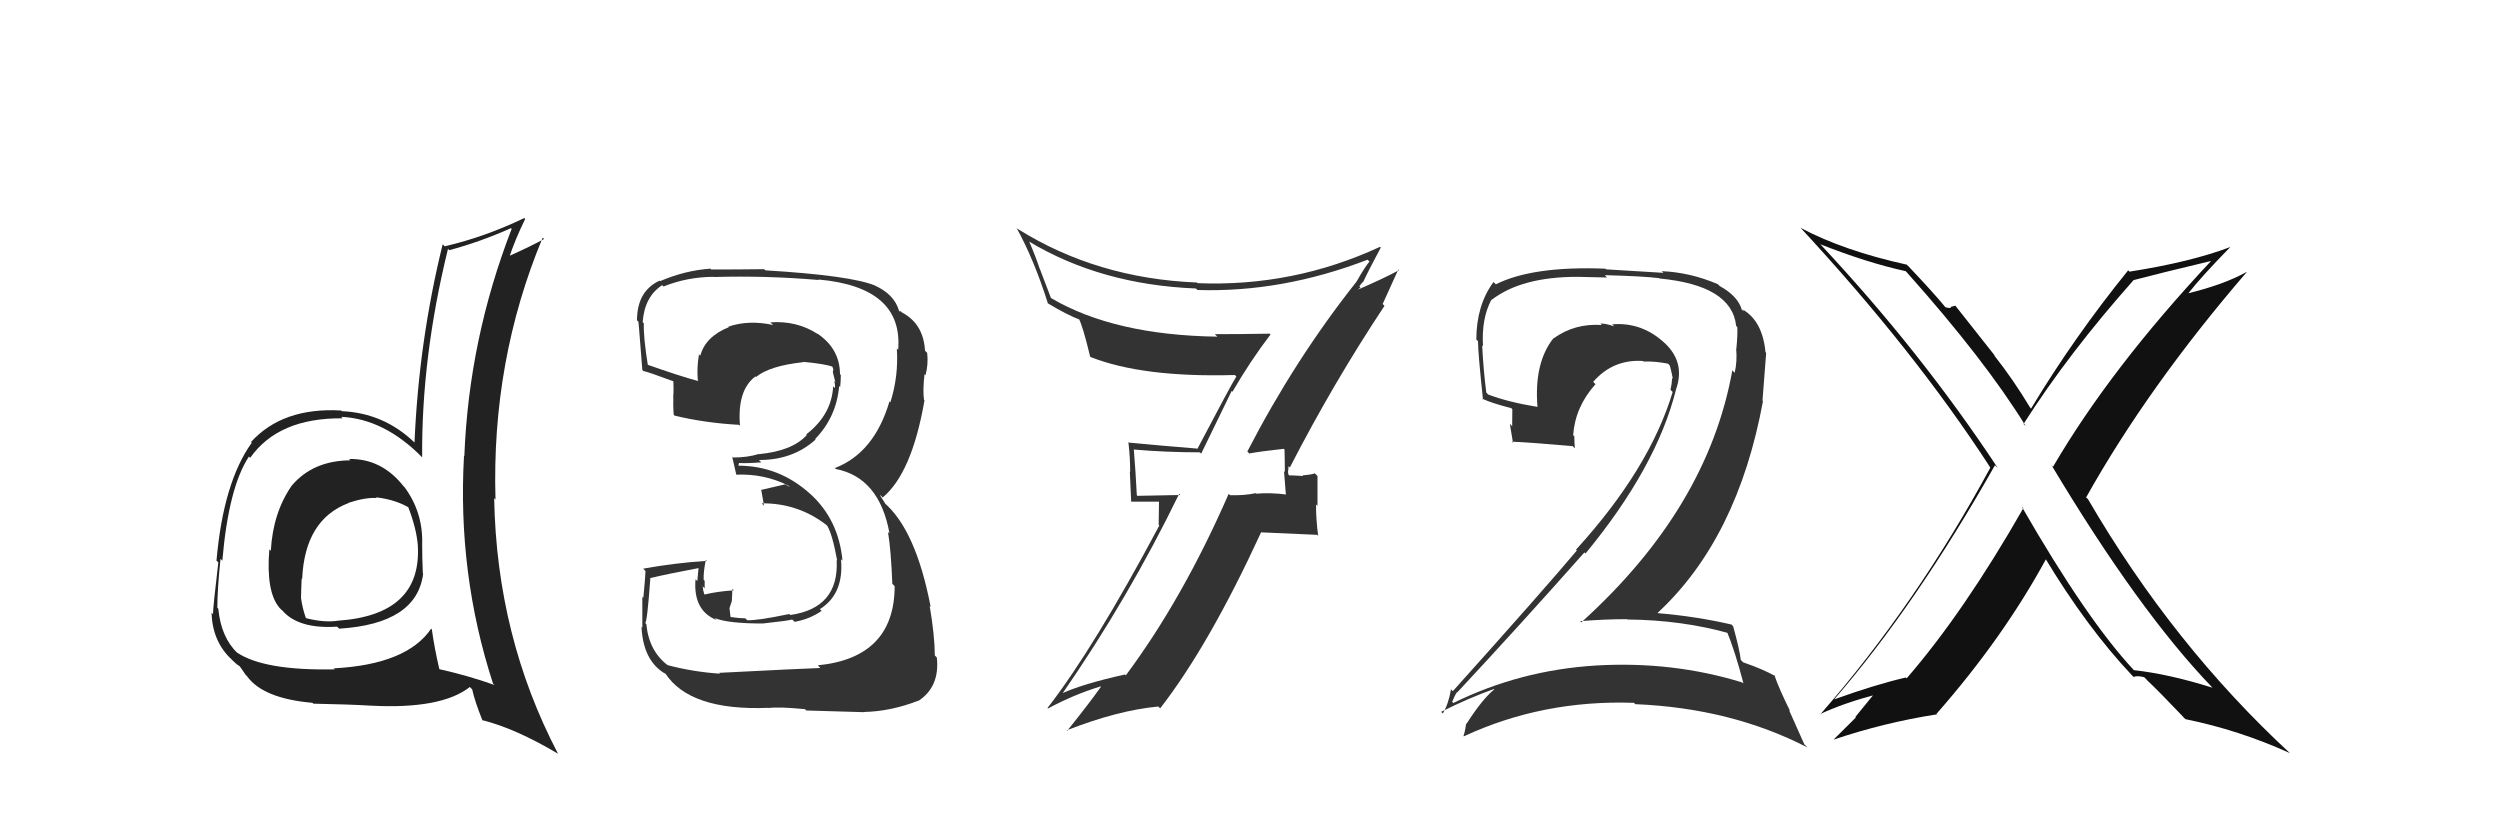 <svg xmlns="http://www.w3.org/2000/svg" width="150" height="50" viewBox="0,0,150,50"><path fill="#222" d="M21.07 27.66L20.96 27.55L21.03 27.62Q18.79 27.63 17.51 29.13L17.51 29.13L17.51 29.13Q16.37 30.77 16.25 33.05L16.25 33.05L16.16 32.96Q15.95 35.52 16.78 36.48L16.88 36.58L16.94 36.63Q17.91 37.75 20.23 37.60L20.22 37.59L20.35 37.72Q25.01 37.43 25.39 34.42L25.23 34.26L25.37 34.40Q25.33 33.45 25.33 32.65L25.50 32.82L25.33 32.65Q25.39 30.73 24.25 29.20L24.25 29.21L24.21 29.17Q22.89 27.50 20.94 27.54ZM25.83 37.68L25.83 37.68L25.87 37.72Q24.41 39.87 20.03 40.10L19.96 40.04L20.09 40.16Q15.83 40.25 14.20 39.14L14.16 39.10L14.26 39.20Q13.26 38.24 13.10 36.53L13.05 36.47L13.04 36.46Q13.04 35.40 13.23 33.53L13.25 33.55L13.34 33.64Q13.72 29.22 14.94 27.39L15.03 27.49L15.01 27.47Q16.71 25.06 20.56 25.10L20.53 25.07L20.47 25.01Q23.06 25.13 25.34 27.45L25.35 27.45L25.33 27.44Q25.28 21.44 26.88 14.93L27.06 15.12L26.96 15.01Q28.79 14.52 30.66 13.69L30.77 13.80L30.70 13.73Q28.13 20.37 27.86 27.37L27.79 27.31L27.84 27.35Q27.44 34.42 29.58 41.01L29.76 41.19L29.67 41.10Q28.07 40.53 26.36 40.15L26.30 40.09L26.36 40.15Q26.06 38.86 25.91 37.76ZM28.98 43.27L28.97 43.25L28.91 43.20Q30.94 43.71 33.49 45.23L33.61 45.34L33.48 45.22Q29.80 38.19 29.65 29.89L29.66 29.90L29.73 29.97Q29.48 21.65 32.56 14.26L32.67 14.36L32.64 14.34Q31.91 14.75 30.46 15.40L30.47 15.40L30.54 15.48Q30.91 14.36 31.51 13.14L31.43 13.05L31.46 13.08Q29.12 14.21 26.68 14.78L26.61 14.70L26.56 14.66Q25.13 20.46 24.87 26.55L24.82 26.50L24.86 26.54Q23.02 24.78 20.51 24.67L20.54 24.70L20.47 24.63Q16.96 24.43 15.06 26.52L15.20 26.67L15.10 26.57Q13.40 28.95 12.99 33.63L12.91 33.56L13.10 33.74Q12.78 36.44 12.78 36.85L12.65 36.72L12.69 36.76Q12.75 38.50 13.89 39.56L13.98 39.65L13.96 39.63Q14.27 39.94 14.46 40.01L14.29 39.84L14.74 40.49L14.82 40.57Q15.78 41.91 18.75 42.17L18.78 42.20L18.79 42.22Q20.90 42.26 22.27 42.34L22.43 42.50L22.27 42.34Q26.48 42.56 28.19 41.22L28.25 41.28L28.33 41.36Q28.49 42.09 28.95 43.23ZM22.56 29.84L22.58 29.86L22.56 29.84Q23.72 29.97 24.56 30.47L24.49 30.40L24.48 30.39Q24.99 31.70 25.07 32.73L25.10 32.76L25.07 32.73Q25.31 36.89 20.29 37.24L20.26 37.21L20.29 37.24Q19.50 37.37 18.40 37.10L18.44 37.14L18.34 37.05Q18.14 36.46 18.07 35.93L18.08 35.94L18.06 35.92Q18.07 35.32 18.10 34.71L18.11 34.72L18.13 34.73Q18.29 31.17 20.92 30.18L21.09 30.35L20.91 30.17Q21.91 29.84 22.59 29.88Z"/><path fill="#333" d="M103.68 37.91L103.58 37.81L103.58 37.81Q104.08 38.99 104.61 41.01L104.59 40.99L104.54 40.95Q100.37 39.66 95.76 39.93L95.67 39.83L95.76 39.93Q91.20 40.21 87.20 42.18L87.12 42.10L87.13 42.11Q87.40 41.47 87.44 41.54L87.28 41.38L87.44 41.54Q91.15 37.56 95.07 33.14L95.06 33.14L95.13 33.21Q99.38 28.06 100.56 23.38L100.54 23.35L100.56 23.37Q101.14 21.74 99.86 20.56L99.71 20.41L99.90 20.60Q98.52 19.31 96.73 19.46L96.79 19.52L96.84 19.58Q96.37 19.41 96.03 19.41L96.05 19.44L96.11 19.50Q94.48 19.39 93.22 20.30L93.19 20.27L93.21 20.29Q92.03 21.77 92.25 24.43L92.13 24.31L92.23 24.41Q90.50 24.13 89.29 23.67L89.17 23.55L89.18 23.57Q89.00 22.17 88.93 20.72L88.89 20.69L88.98 20.77Q88.88 19.11 89.49 17.97L89.48 17.96L89.50 17.99Q91.29 16.61 94.64 16.61L94.64 16.61L96.42 16.65L96.29 16.51Q98.60 16.57 99.55 16.69L99.51 16.65L99.57 16.71Q103.91 17.12 104.17 19.56L104.22 19.60L104.24 19.63Q104.26 20.14 104.18 20.94L104.30 21.06L104.17 20.93Q104.24 21.68 104.08 22.37L103.94 22.22L103.94 22.22Q102.46 30.49 94.88 37.34L94.83 37.29L94.81 37.27Q96.26 37.15 97.63 37.15L97.64 37.17L97.65 37.17Q100.91 37.20 103.76 38.00ZM103.07 17.05L103.18 17.16L103.07 17.05Q101.41 16.34 99.70 16.27L99.81 16.37L96.36 16.16L96.32 16.12Q91.96 15.95 89.75 17.06L89.72 17.03L89.61 16.92Q88.58 18.32 88.58 20.38L88.64 20.43L88.68 20.47Q88.68 21.16 88.98 23.98L88.93 23.92L88.93 23.92Q89.50 24.19 90.68 24.49L90.74 24.56L90.73 25.58L90.59 25.43Q90.70 26.04 90.78 26.57L90.71 26.50L90.71 26.50Q91.89 26.55 94.37 26.77L94.38 26.79L94.49 26.90Q94.46 26.52 94.46 26.18L94.42 26.14L94.39 26.11Q94.51 24.41 95.73 23.05L95.70 23.02L95.59 22.91Q96.79 21.54 98.58 21.66L98.67 21.75L98.61 21.69Q99.32 21.67 100.08 21.82L100.23 21.97L100.19 21.93Q100.29 22.30 100.37 22.72L100.27 22.62L100.33 22.68Q100.31 23.04 100.23 23.39L100.34 23.50L100.36 23.52Q98.97 28.14 94.56 32.98L94.69 33.11L94.61 33.03Q92.61 35.41 87.17 41.47L87.01 41.31L87.06 41.36Q86.91 42.24 86.57 42.81L86.49 42.73L86.47 42.71Q88.12 41.88 89.64 41.34L89.74 41.44L89.66 41.36Q88.94 41.94 87.99 43.43L87.89 43.33L87.97 43.41Q87.92 43.82 87.81 44.16L87.67 44.02L87.83 44.18Q92.56 41.98 98.04 42.17L98.13 42.26L98.12 42.25Q103.88 42.49 108.45 44.85L108.26 44.66L107.34 42.60L107.41 42.67Q106.73 41.30 106.46 40.50L106.40 40.44L106.54 40.58Q105.81 40.16 104.59 39.74L104.60 39.75L104.45 39.60Q104.37 38.95 103.99 37.58L103.88 37.46L103.88 37.47Q101.76 36.98 99.47 36.79L99.47 36.78L99.46 36.77Q104.26 32.32 105.78 24.06L105.75 24.03L105.97 21.17L105.93 21.13Q105.75 19.24 104.53 18.55L104.60 18.61L104.62 18.68L104.51 18.56Q104.59 18.61 104.51 18.61L104.45 18.55L104.52 18.62Q104.29 17.77 103.18 17.16Z"/><path fill="#333" d="M74.94 27.19L75.00 27.25L74.95 27.21Q75.62 27.08 77.03 26.93L77.14 27.04L77.07 26.96Q77.09 27.67 77.09 28.32L77.04 28.27L77.15 29.64L77.18 29.67Q76.22 29.55 75.39 29.62L75.41 29.64L75.35 29.59Q74.63 29.74 73.80 29.71L73.75 29.66L73.72 29.63Q70.98 35.91 67.55 40.52L67.45 40.42L67.50 40.47Q64.91 41.04 63.62 41.65L63.60 41.63L63.68 41.71Q67.70 35.91 70.75 29.63L70.82 29.70L68.24 29.75L68.21 29.72Q68.14 28.32 68.03 26.98L68.08 27.03L68.01 26.97Q69.94 27.14 71.99 27.14L72.07 27.22L73.90 23.46L73.95 23.50Q75.01 21.67 76.23 20.07L76.14 19.98L76.17 20.02Q74.49 20.05 72.89 20.05L73.01 20.17L73.05 20.20Q66.86 20.11 63.09 17.90L63.05 17.86L62.39 16.13L62.38 16.12Q62.14 15.39 61.76 14.51L61.73 14.49L61.74 14.49Q66.05 17.08 71.76 17.31L71.78 17.34L71.85 17.40Q76.92 17.56 82.06 15.58L82.08 15.61L82.17 15.69Q81.89 16.02 81.39 16.90L81.37 16.88L81.39 16.90Q77.69 21.57 74.84 27.09ZM82.92 18.20L82.96 18.24L83.90 16.17L83.94 16.21Q83.00 16.72 81.33 17.44L81.35 17.47L81.63 17.25L81.56 17.18Q81.67 17.02 81.78 16.91L81.83 16.96L81.79 16.92Q82.13 16.19 82.85 14.85L82.90 14.90L82.80 14.81Q77.60 17.22 71.85 16.99L71.82 16.95L71.81 16.95Q65.82 16.71 61.07 13.74L61.07 13.75L60.99 13.67Q62.04 15.56 62.88 18.22L62.92 18.25L62.84 18.18Q64.01 18.89 64.81 19.19L64.85 19.24L64.72 19.10Q64.96 19.53 65.41 21.40L65.49 21.47L65.43 21.42Q68.57 22.66 74.09 22.50L74.11 22.52L74.18 22.59Q73.84 23.13 71.86 26.90L71.89 26.92L71.89 26.92Q69.65 26.74 67.67 26.55L67.81 26.69L67.71 26.59Q67.81 27.45 67.81 28.32L67.79 28.30L67.87 30.10L69.54 30.10L69.52 31.49L69.56 31.53Q65.63 38.90 62.85 42.48L62.79 42.42L62.88 42.51Q64.41 41.68 66.05 41.18L65.97 41.11L66.06 41.20Q65.40 42.14 64.03 43.85L63.94 43.76L64.00 43.82Q67.06 42.62 69.50 42.39L69.62 42.51L69.61 42.50Q72.54 38.73 75.66 31.95L75.65 31.94L79.03 32.09L79.09 32.15Q78.96 31.18 78.96 30.27L79.05 30.35L79.05 28.56L78.89 28.40Q78.70 28.48 78.15 28.52L78.09 28.46L78.19 28.56Q77.56 28.52 77.30 28.52L77.32 28.55L77.36 28.58Q77.25 28.37 77.29 28.22L77.30 28.23L77.31 27.97L77.39 28.05Q79.99 22.99 83.07 18.35Z"/><path fill="#111" d="M121.33 30.42L121.26 30.35L121.40 30.49Q117.83 36.74 114.40 40.70L114.43 40.73L114.35 40.65Q112.50 41.08 110.06 41.96L110.19 42.08L110.06 41.95Q114.94 36.33 119.70 27.91L119.76 27.98L119.86 28.07Q115.26 21.11 109.28 14.72L109.12 14.55L109.23 14.66Q112.05 15.77 114.34 16.27L114.44 16.37L114.40 16.33Q119.10 21.60 121.54 25.56L121.41 25.44L121.41 25.44Q124.11 21.20 128.03 16.79L127.93 16.69L128.04 16.80Q129.55 16.40 132.74 15.64L132.81 15.71L132.71 15.61Q126.65 22.07 123.18 28.01L123.22 28.05L123.09 27.91Q128.32 36.65 132.70 41.21L132.76 41.28L132.74 41.26Q130.13 40.44 128.04 40.21L128.05 40.23L128.07 40.25Q125.22 37.21 121.30 30.39ZM127.99 40.59L128.02 40.61L128.03 40.62Q128.19 40.52 128.65 40.63L128.84 40.82L128.81 40.80Q129.49 41.43 131.01 43.03L131.00 43.03L131.13 43.15Q134.33 43.80 137.38 45.18L137.39 45.18L137.44 45.23Q130.38 38.71 125.28 29.95L125.12 29.80L125.17 29.84Q128.90 23.18 134.80 16.33L134.91 16.44L134.79 16.32Q133.45 17.07 131.28 17.60L131.33 17.66L131.29 17.61Q132.07 16.61 133.82 14.82L133.84 14.83L133.82 14.82Q131.46 15.72 127.76 16.30L127.86 16.39L127.69 16.22Q124.45 20.22 121.86 24.52L121.83 24.48L121.81 24.46Q120.79 22.76 119.61 21.27L119.73 21.39L117.32 18.34L117.02 18.42L117.07 18.47Q116.95 18.50 116.72 18.43L116.66 18.36L116.69 18.39Q115.98 17.53 114.50 15.97L114.48 15.96L114.41 15.88Q110.64 15.05 108.05 13.68L107.97 13.60L107.97 13.60Q114.84 21.00 119.41 28.04L119.30 27.94L119.42 28.06Q114.97 36.28 109.22 42.86L109.08 42.73L109.20 42.85Q110.54 42.21 112.67 41.64L112.55 41.51L111.32 43.02L111.35 43.05Q111.34 43.05 110.01 44.38L110.01 44.38L110.01 44.38Q113.06 43.35 116.22 42.86L116.14 42.78L116.19 42.83Q120.18 38.29 122.77 33.53L122.76 33.52L122.69 33.46Q125.22 37.66 127.92 40.52Z"/><path fill="#333" d="M43.07 40.28L43.17 40.39L43.20 40.42Q41.63 40.32 40.06 39.91L40.25 40.09L40.11 39.95Q38.93 39.08 38.78 37.44L38.79 37.45L38.71 37.38Q38.83 37.34 39.02 34.71L38.95 34.65L39.00 34.69Q39.98 34.45 41.99 34.07L41.92 33.99L41.84 34.86L41.73 34.76Q41.58 36.63 42.99 37.20L42.99 37.19L42.87 37.08Q43.66 37.41 45.76 37.41L45.75 37.41L45.76 37.41Q47.34 37.24 47.53 37.17L47.52 37.16L47.68 37.31Q48.58 37.15 49.30 36.65L49.34 36.69L49.19 36.55Q50.65 35.64 50.46 33.55L50.49 33.58L50.55 33.64Q50.32 31.16 48.58 29.60L48.63 29.64L48.62 29.64Q46.75 27.94 44.28 27.94L44.30 27.96L44.34 27.78L44.34 27.78Q44.80 27.81 45.68 27.74L45.62 27.68L45.53 27.60Q47.57 27.61 48.94 26.37L48.89 26.33L48.91 26.34Q50.19 25.02 50.35 23.16L50.40 23.21L50.41 23.22Q50.45 22.84 50.45 22.50L50.44 22.49L50.40 22.45Q50.39 20.91 49.02 20.00L49.16 20.15L49.06 20.04Q47.82 19.23 46.22 19.34L46.27 19.39L46.39 19.50Q44.92 19.18 43.70 19.60L43.78 19.68L43.73 19.63Q42.32 20.20 42.02 21.34L42.12 21.44L41.94 21.26Q41.80 22.07 41.87 22.83L41.84 22.80L41.92 22.87Q40.82 22.58 38.76 21.85L38.90 21.99L38.88 21.97Q38.60 20.24 38.63 19.40L38.65 19.42L38.56 19.33Q38.67 17.80 39.73 17.11L39.85 17.23L39.81 17.19Q41.25 16.61 42.85 16.61L42.82 16.58L42.86 16.62Q45.97 16.53 49.13 16.80L49.18 16.85L49.10 16.77Q54.20 17.22 53.89 20.99L53.86 20.96L53.81 20.91Q53.92 22.58 53.42 24.14L53.32 24.03L53.37 24.08Q52.46 27.17 50.10 28.08L50.07 28.06L50.15 28.14Q52.76 28.65 53.37 32.00L53.27 31.91L53.28 31.92Q53.46 33.01 53.54 35.03L53.57 35.06L53.68 35.17Q53.67 39.46 49.07 39.92L49.22 40.08L49.22 40.08Q48.44 40.10 43.15 40.37ZM48.43 42.68L48.40 42.65L48.38 42.63Q48.98 42.65 51.83 42.73L51.83 42.72L51.83 42.72Q53.47 42.68 55.10 42.04L55.19 42.12L55.11 42.05Q56.40 41.20 56.21 39.45L56.09 39.33L56.09 39.33Q56.08 38.10 55.78 36.35L55.83 36.41L55.84 36.42Q54.95 31.75 53.00 30.12L53.13 30.24L52.82 29.75L52.82 29.70L52.96 29.85Q54.71 28.40 55.47 24.02L55.30 23.85L55.44 23.99Q55.36 23.41 55.47 22.46L55.44 22.43L55.53 22.51Q55.71 21.86 55.63 21.17L55.51 21.05L55.50 21.04Q55.41 19.43 54.12 18.75L54.00 18.63L54.03 18.73L53.94 18.64Q53.66 17.67 52.51 17.14L52.55 17.18L52.52 17.14Q51.06 16.53 45.92 16.22L45.87 16.17L45.85 16.15Q44.27 16.17 42.67 16.17L42.54 16.04L42.63 16.12Q41.12 16.22 39.60 16.87L39.52 16.79L39.57 16.84Q38.22 17.47 38.22 19.22L38.32 19.32L38.30 19.30Q38.28 18.85 38.54 22.20L38.57 22.23L38.60 22.26Q38.88 22.31 40.52 22.92L40.59 22.99L40.40 22.81Q40.43 23.37 40.39 23.86L40.42 23.89L40.40 23.87Q40.38 24.35 40.42 24.88L40.41 24.87L40.48 24.94Q42.32 25.38 44.34 25.49L44.31 25.46L44.40 25.55Q44.22 23.42 45.32 22.59L45.25 22.52L45.36 22.62Q46.17 21.95 48.19 21.73L48.27 21.80L48.17 21.71Q49.43 21.82 50.00 22.01L49.85 21.86L49.91 21.92Q49.97 22.06 50.01 22.18L50.00 22.16L49.97 22.33L50.12 22.93L50.05 22.86Q50.13 23.13 50.09 23.29L50.16 23.35L49.99 23.18Q49.90 24.88 48.38 26.06L48.36 26.05L48.41 26.10Q47.54 27.06 45.53 27.25L45.46 27.18L45.52 27.24Q44.86 27.45 43.98 27.45L43.92 27.39L43.93 27.40Q44.02 27.80 44.18 28.49L44.11 28.42L44.17 28.48Q45.85 28.41 47.29 29.13L47.40 29.23L47.11 29.06L45.69 29.39L45.67 29.37Q45.73 29.73 45.84 30.34L45.72 30.22L45.70 30.20Q47.89 30.18 49.60 31.51L49.58 31.49L49.62 31.53Q49.93 31.99 50.23 33.63L50.16 33.56L50.20 33.60Q50.35 36.48 47.42 36.90L47.49 36.97L47.36 36.84Q45.40 37.25 44.83 37.21L44.68 37.06L44.72 37.10Q44.37 37.10 43.84 37.02L43.83 37.01L43.77 36.49L43.91 36.06L43.93 35.66L43.94 35.33L44.03 35.42Q43.07 35.48 42.27 35.67L42.21 35.62L42.26 35.67Q42.17 35.39 42.17 35.20L42.08 35.10L42.28 35.30Q42.28 35.08 42.28 34.85L42.15 34.72L42.22 34.79Q42.20 34.31 42.35 33.59L42.38 33.62L42.42 33.65Q40.45 33.78 38.59 34.12L38.69 34.22L38.73 34.27Q38.71 34.75 38.60 35.87L38.49 35.76L38.54 35.82Q38.54 37.05 38.54 37.66L38.36 37.47L38.49 37.61Q38.59 39.69 39.96 40.45L39.85 40.34L39.91 40.39Q41.38 42.66 46.10 42.47L46.18 42.56L46.11 42.48Q46.78 42.40 48.30 42.55Z"/></svg>